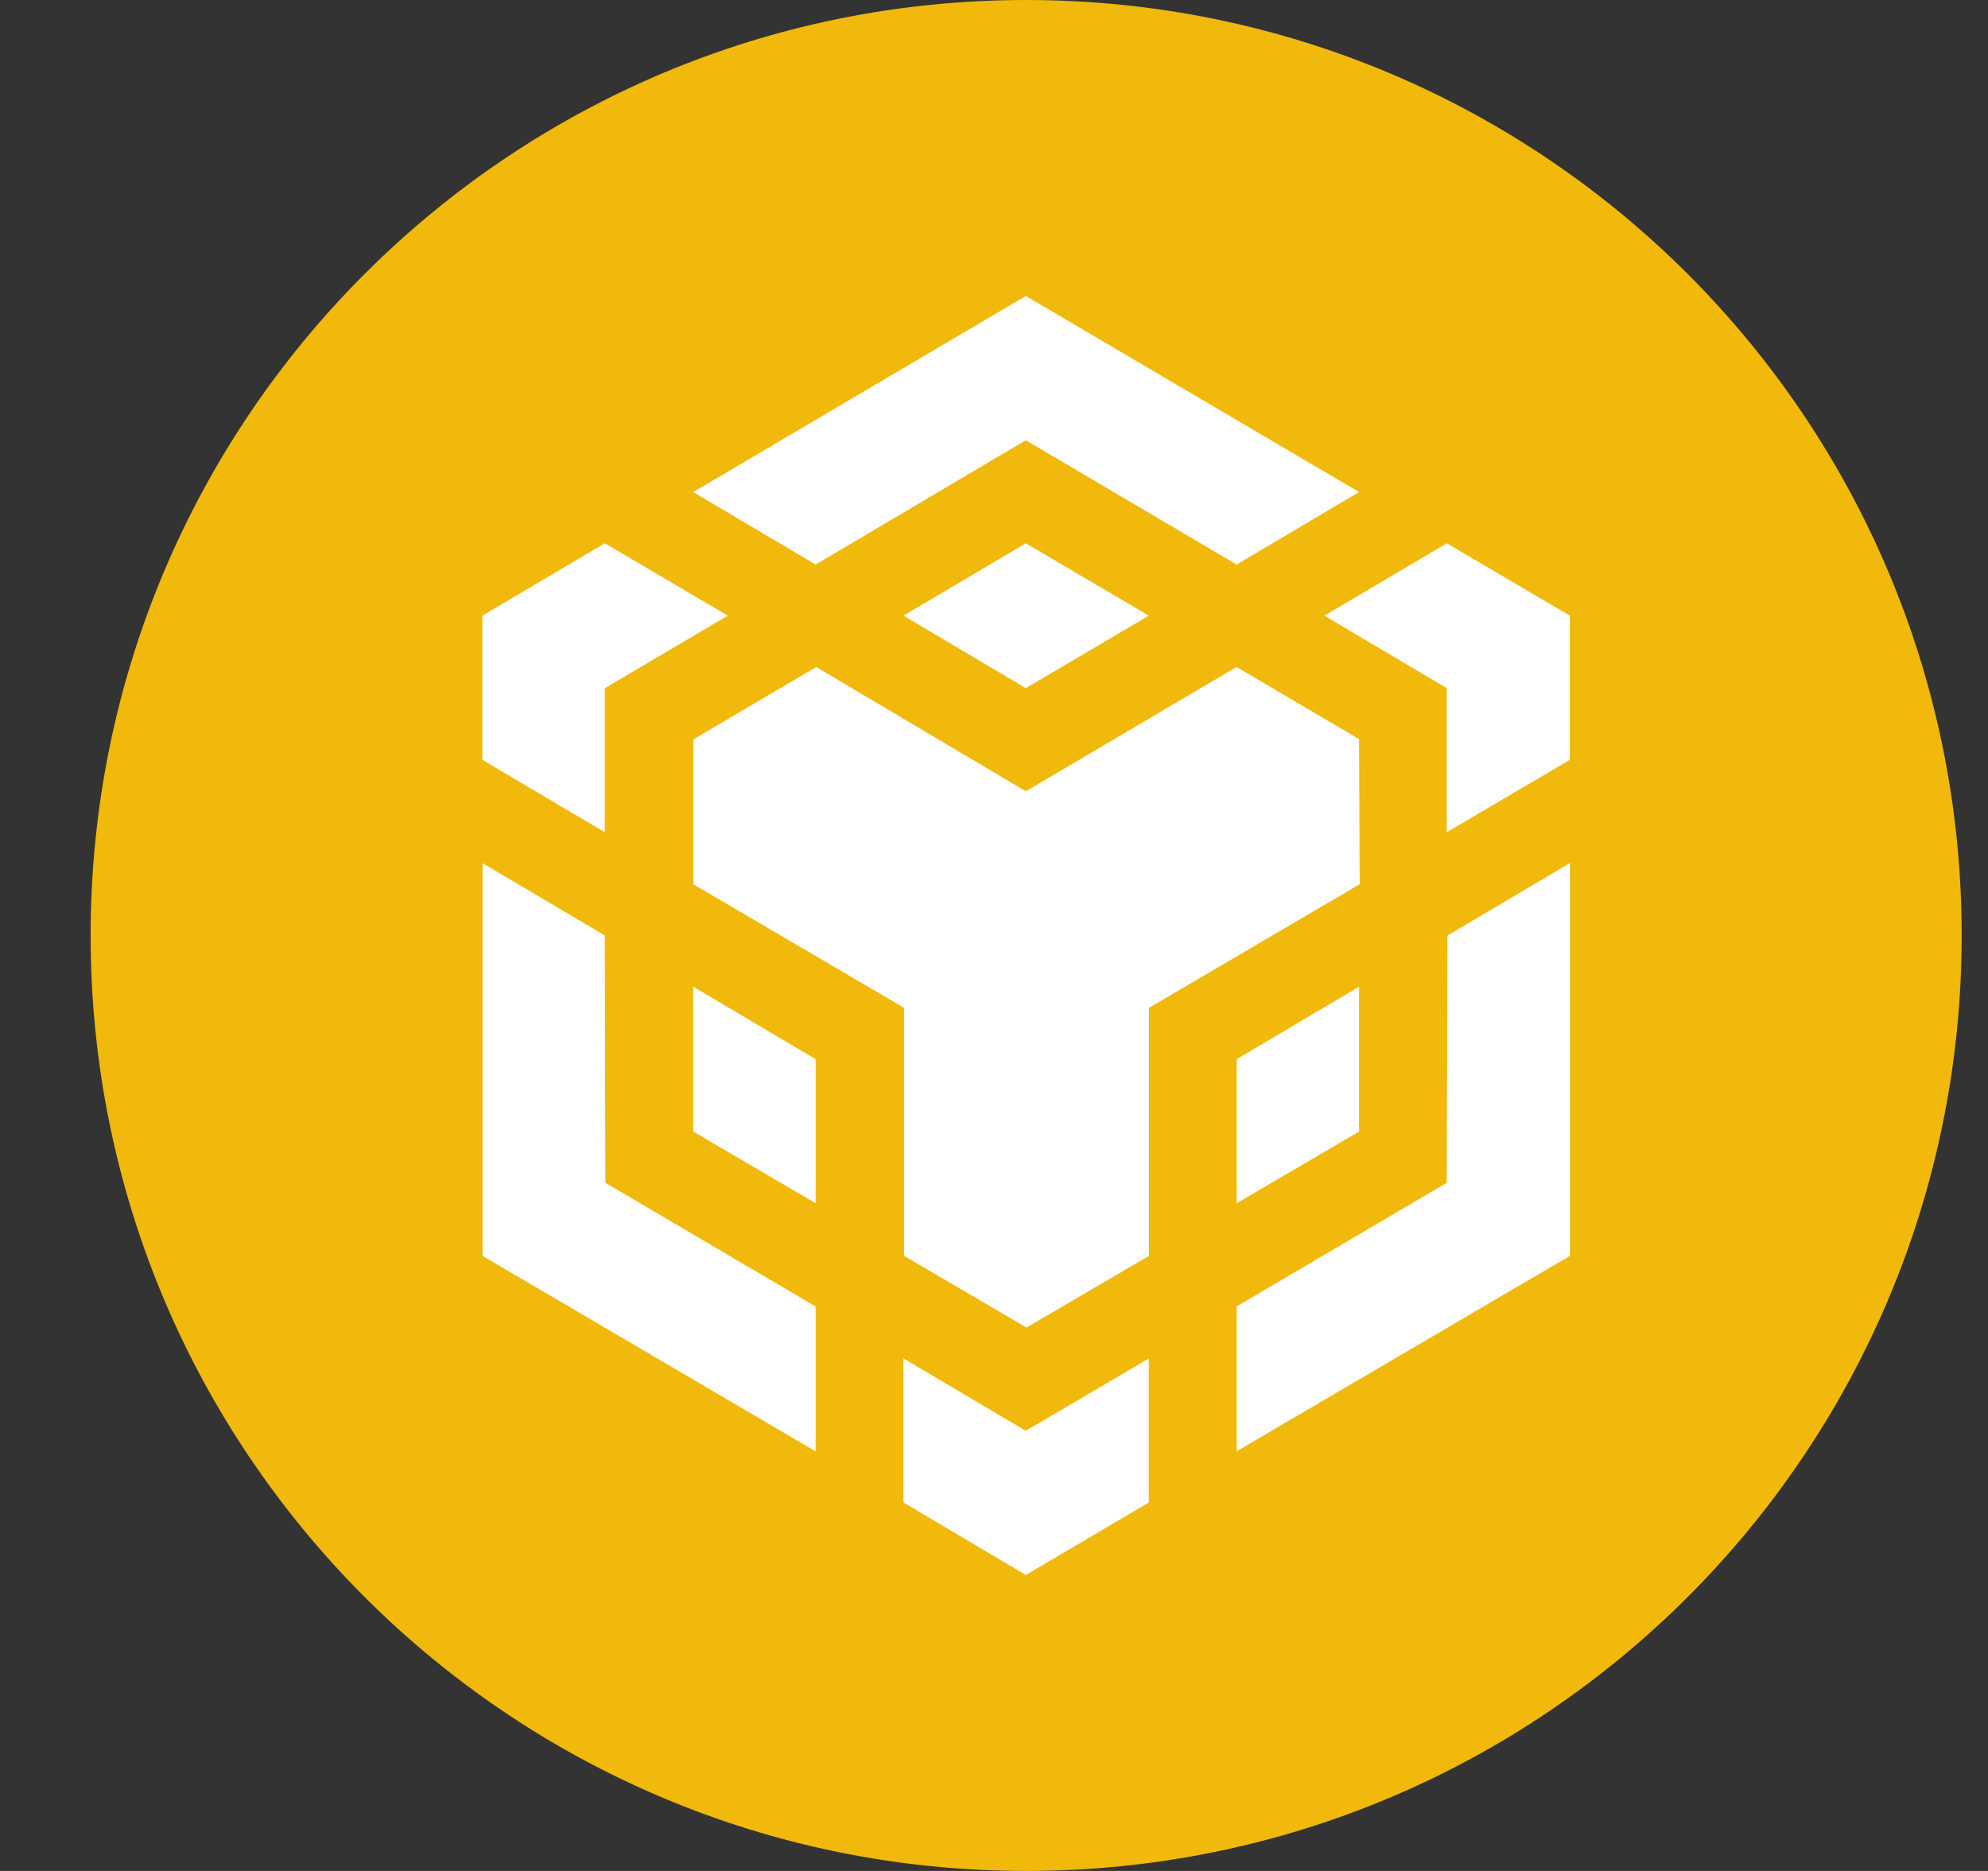 <svg width="17" height="16" viewBox="0 0 17 16" fill="none" xmlns="http://www.w3.org/2000/svg">
<rect x="0" y="0" width="17" height="16" fill="#333333" stroke="none"/>
<g clip-path="url(#clip0_224_110)">
<path fill-rule="evenodd" clip-rule="evenodd" d="M8.775 0C13.194 0 16.775 3.581 16.775 8C16.775 12.419 13.194 16 8.775 16C4.356 16 0.775 12.419 0.775 8C0.775 3.581 4.356 0 8.775 0Z" fill="#F0B90B"/>
<path d="M5.172 8L5.177 10.115L6.975 11.173V12.412L4.126 10.74V7.381L5.172 8ZM5.172 5.885V7.117L4.125 6.498V5.265L5.172 4.646L6.224 5.265L5.172 5.885ZM7.726 5.265L8.772 4.646L9.824 5.265L8.772 5.885L7.726 5.265Z" fill="white"/>
<path d="M5.928 9.677V8.438L6.975 9.058V10.29L5.928 9.677ZM7.726 11.617L8.772 12.236L9.824 11.617V12.849L8.772 13.469L7.726 12.849V11.617ZM11.325 5.265L12.372 4.646L13.424 5.265V6.498L12.372 7.117V5.885L11.325 5.265ZM12.372 10.115L12.378 8L13.425 7.381V10.74L10.575 12.411V11.172L12.372 10.115Z" fill="white"/>
<path d="M11.622 9.677L10.575 10.29V9.058L11.622 8.438V9.677Z" fill="white"/>
<path d="M11.622 6.323L11.627 7.562L9.825 8.619V10.74L8.778 11.353L7.731 10.74V8.619L5.929 7.562V6.323L6.98 5.704L8.772 6.767L10.574 5.704L11.626 6.323H11.622ZM5.928 4.208L8.772 2.531L11.622 4.208L10.575 4.828L8.772 3.765L6.975 4.828L5.928 4.208Z" fill="white"/>
</g>
<defs>
<clipPath id="clip0_224_110">
<rect width="16" height="16" fill="white" transform="translate(0.775)"/>
</clipPath>
</defs>
</svg>
